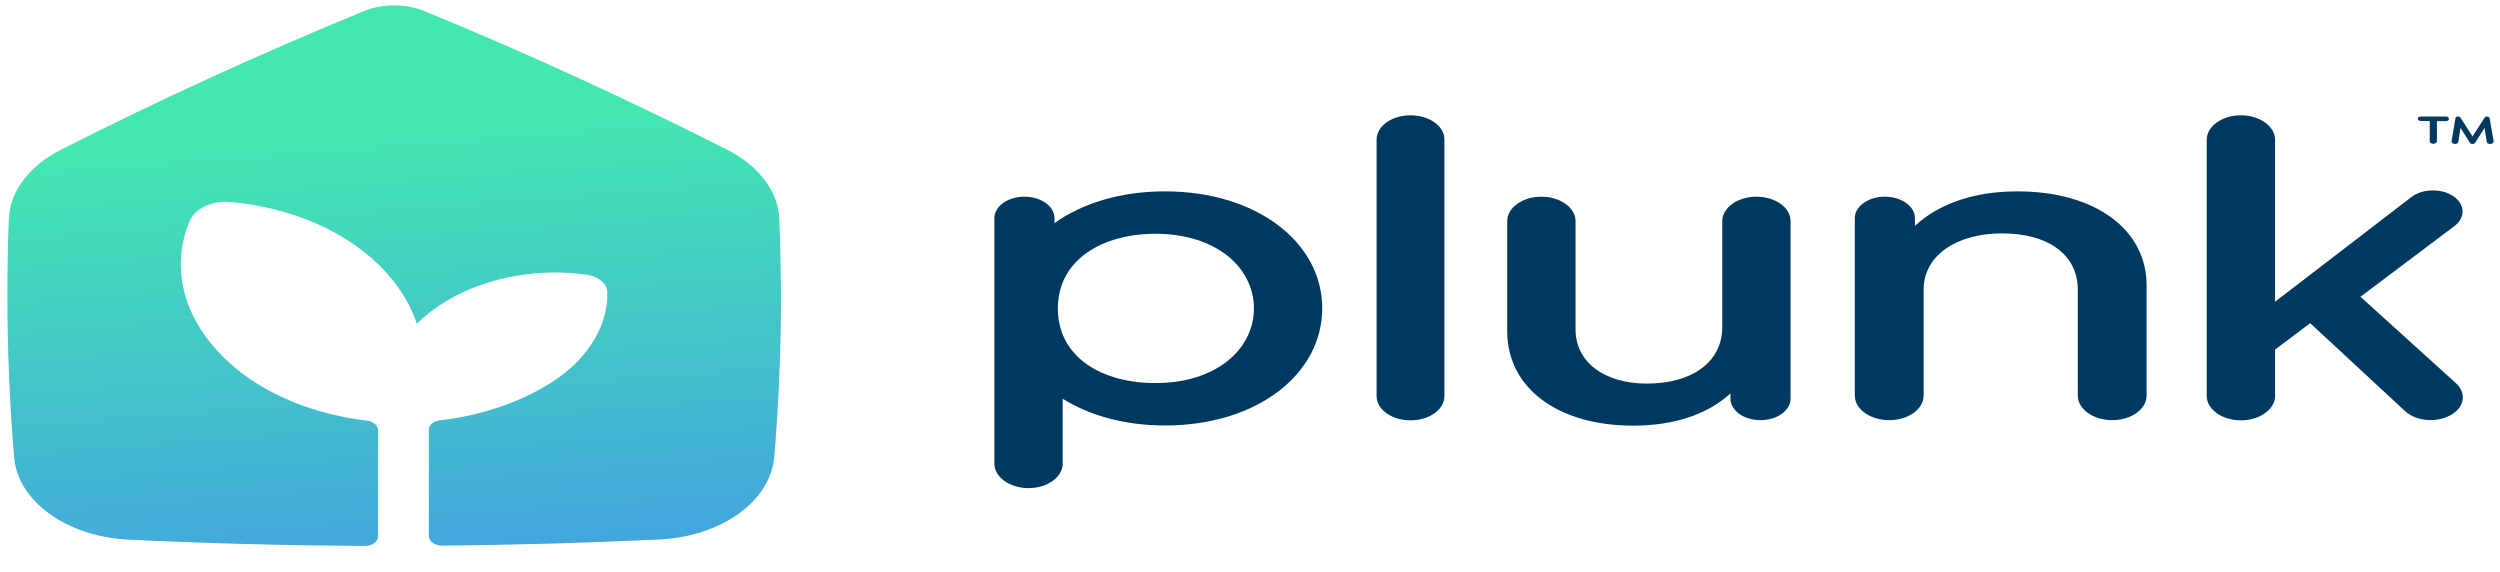 <svg width="83" height="19" viewBox="0 0 83 19" fill="none" xmlns="http://www.w3.org/2000/svg">
<g clip-path="url(#clip0_1_240)">
<path d="M46.829 3.828C46.206 3.828 45.703 4.187 45.703 4.632V13.151C45.703 13.596 46.206 13.955 46.829 13.955C47.452 13.955 47.955 13.596 47.955 13.151V4.626C47.955 4.187 47.452 3.828 46.829 3.828Z" fill="#003960"/>
<path d="M38.675 6.353C37.197 6.353 35.928 6.752 35.009 7.407V7.242C35.009 6.849 34.562 6.53 34.011 6.53C33.46 6.53 33.013 6.849 33.013 7.242V15.397C33.013 15.841 33.524 16.206 34.147 16.206C34.77 16.206 35.281 15.841 35.281 15.397V13.237C36.151 13.784 37.318 14.126 38.675 14.126C41.758 14.126 43.898 12.405 43.898 10.234C43.898 8.057 41.734 6.353 38.675 6.353ZM38.364 12.718C36.575 12.718 35.121 11.858 35.121 10.239C35.121 8.621 36.599 7.761 38.364 7.761C40.36 7.761 41.63 8.872 41.63 10.239C41.63 11.607 40.36 12.718 38.364 12.718Z" fill="#003960"/>
<path d="M66.97 6.353C65.453 6.353 64.311 6.815 63.576 7.498V7.242C63.576 6.849 63.129 6.53 62.578 6.53C62.027 6.53 61.58 6.849 61.58 7.242V13.134C61.58 13.585 62.091 13.949 62.722 13.949C63.353 13.949 63.864 13.585 63.864 13.134V9.618C63.864 8.49 64.942 7.749 66.467 7.749C68.048 7.749 68.983 8.49 68.983 9.618V13.134C68.983 13.585 69.494 13.949 70.125 13.949C70.756 13.949 71.267 13.585 71.267 13.134V9.481C71.275 7.641 69.59 6.353 66.97 6.353Z" fill="#003960"/>
<path d="M81.545 12.73L78.367 9.852L81.497 7.498C81.865 7.213 81.841 6.769 81.441 6.507C81.042 6.245 80.419 6.262 80.052 6.547L75.532 10.017V4.638C75.532 4.193 75.02 3.828 74.398 3.828C73.775 3.828 73.263 4.193 73.263 4.638V13.146C73.263 13.59 73.775 13.955 74.398 13.955C75.02 13.955 75.532 13.59 75.532 13.146V11.607L76.698 10.729L79.852 13.653C80.212 13.983 80.874 14.046 81.346 13.79C81.817 13.539 81.905 13.066 81.545 12.73Z" fill="#003960"/>
<path d="M58.313 6.53C57.691 6.53 57.179 6.894 57.179 7.339V10.866C57.179 11.995 56.205 12.735 54.679 12.735C53.242 12.735 52.308 12.006 52.308 10.94V7.339C52.308 6.894 51.797 6.53 51.174 6.53C50.551 6.53 50.039 6.894 50.039 7.339V10.997C50.039 12.883 51.725 14.132 54.224 14.132C55.678 14.132 56.764 13.698 57.451 13.06V13.237C57.451 13.63 57.898 13.949 58.449 13.949C59 13.949 59.447 13.63 59.447 13.237V7.339C59.447 6.889 58.936 6.53 58.313 6.53Z" fill="#003960"/>
<path d="M81.21 3.868H80.371C80.315 3.868 80.267 3.903 80.267 3.942C80.267 3.982 80.315 4.017 80.371 4.017H80.667V4.689C80.667 4.735 80.723 4.774 80.787 4.774C80.85 4.774 80.906 4.735 80.906 4.689V4.022H81.202C81.258 4.022 81.306 3.988 81.306 3.948C81.306 3.908 81.266 3.868 81.21 3.868Z" fill="#003960"/>
<path d="M82.791 4.689L82.655 3.925C82.647 3.891 82.615 3.868 82.567 3.868C82.527 3.868 82.504 3.885 82.488 3.908L82.088 4.529L81.689 3.908C81.673 3.885 81.641 3.868 81.609 3.868C81.561 3.868 81.521 3.891 81.521 3.925L81.393 4.683C81.393 4.689 81.393 4.689 81.393 4.695C81.393 4.7 81.393 4.7 81.393 4.706C81.401 4.746 81.45 4.78 81.505 4.78C81.569 4.78 81.617 4.746 81.617 4.706L81.689 4.244L82.001 4.74C82.016 4.763 82.048 4.78 82.088 4.78C82.128 4.78 82.16 4.763 82.176 4.74L82.488 4.244L82.559 4.712C82.567 4.752 82.615 4.78 82.671 4.78C82.735 4.78 82.783 4.746 82.783 4.7C82.791 4.695 82.791 4.695 82.791 4.689Z" fill="#003960"/>
<path d="M25.873 7.276C25.841 6.359 25.194 5.504 24.148 4.974C20.905 3.333 17.559 1.794 14.109 0.375C13.478 0.113 12.696 0.113 12.065 0.375C8.615 1.794 5.26 3.327 2.018 4.974C0.972 5.504 0.325 6.353 0.293 7.276C0.261 8.097 0.245 8.923 0.245 9.755C0.245 11.579 0.317 13.385 0.469 15.18C0.589 16.645 2.218 17.819 4.27 17.916C6.858 18.041 9.477 18.109 12.105 18.126C12.352 18.126 12.552 17.984 12.552 17.807V14.28C12.552 14.126 12.392 13.989 12.184 13.966C10.699 13.79 9.357 13.3 8.311 12.593C7.904 12.314 7.537 11.995 7.217 11.647C5.979 10.302 5.716 8.712 6.299 7.333C6.474 6.923 7.041 6.655 7.64 6.706C9.645 6.877 11.578 7.687 12.807 9.031C13.303 9.573 13.646 10.16 13.838 10.747C14.117 10.473 14.445 10.217 14.828 9.989C16.202 9.174 17.927 8.895 19.492 9.123C19.875 9.18 20.155 9.419 20.163 9.698C20.187 10.73 19.62 11.778 18.494 12.576C17.439 13.288 16.098 13.784 14.604 13.955C14.389 13.978 14.237 14.114 14.237 14.268V17.796C14.237 17.973 14.437 18.115 14.692 18.115C17.112 18.092 19.516 18.024 21.904 17.91C23.956 17.807 25.578 16.639 25.705 15.175C25.857 13.379 25.929 11.573 25.929 9.749C25.921 8.923 25.905 8.097 25.873 7.276Z" fill="url(#paint0_linear_1_240)"/>
</g>
<defs>
<linearGradient id="paint0_linear_1_240" x1="11.136" y1="-2.197" x2="13.405" y2="27.17" gradientUnits="userSpaceOnUse">
<stop offset="0.223" stop-color="#43E7B0"/>
<stop offset="0.944" stop-color="#4386F5"/>
</linearGradient>
<clipPath id="clip0_1_240">
<rect width="82.546" height="18.143" fill="white" transform="translate(0.245 0.179)"/>
</clipPath>
</defs>
</svg>

